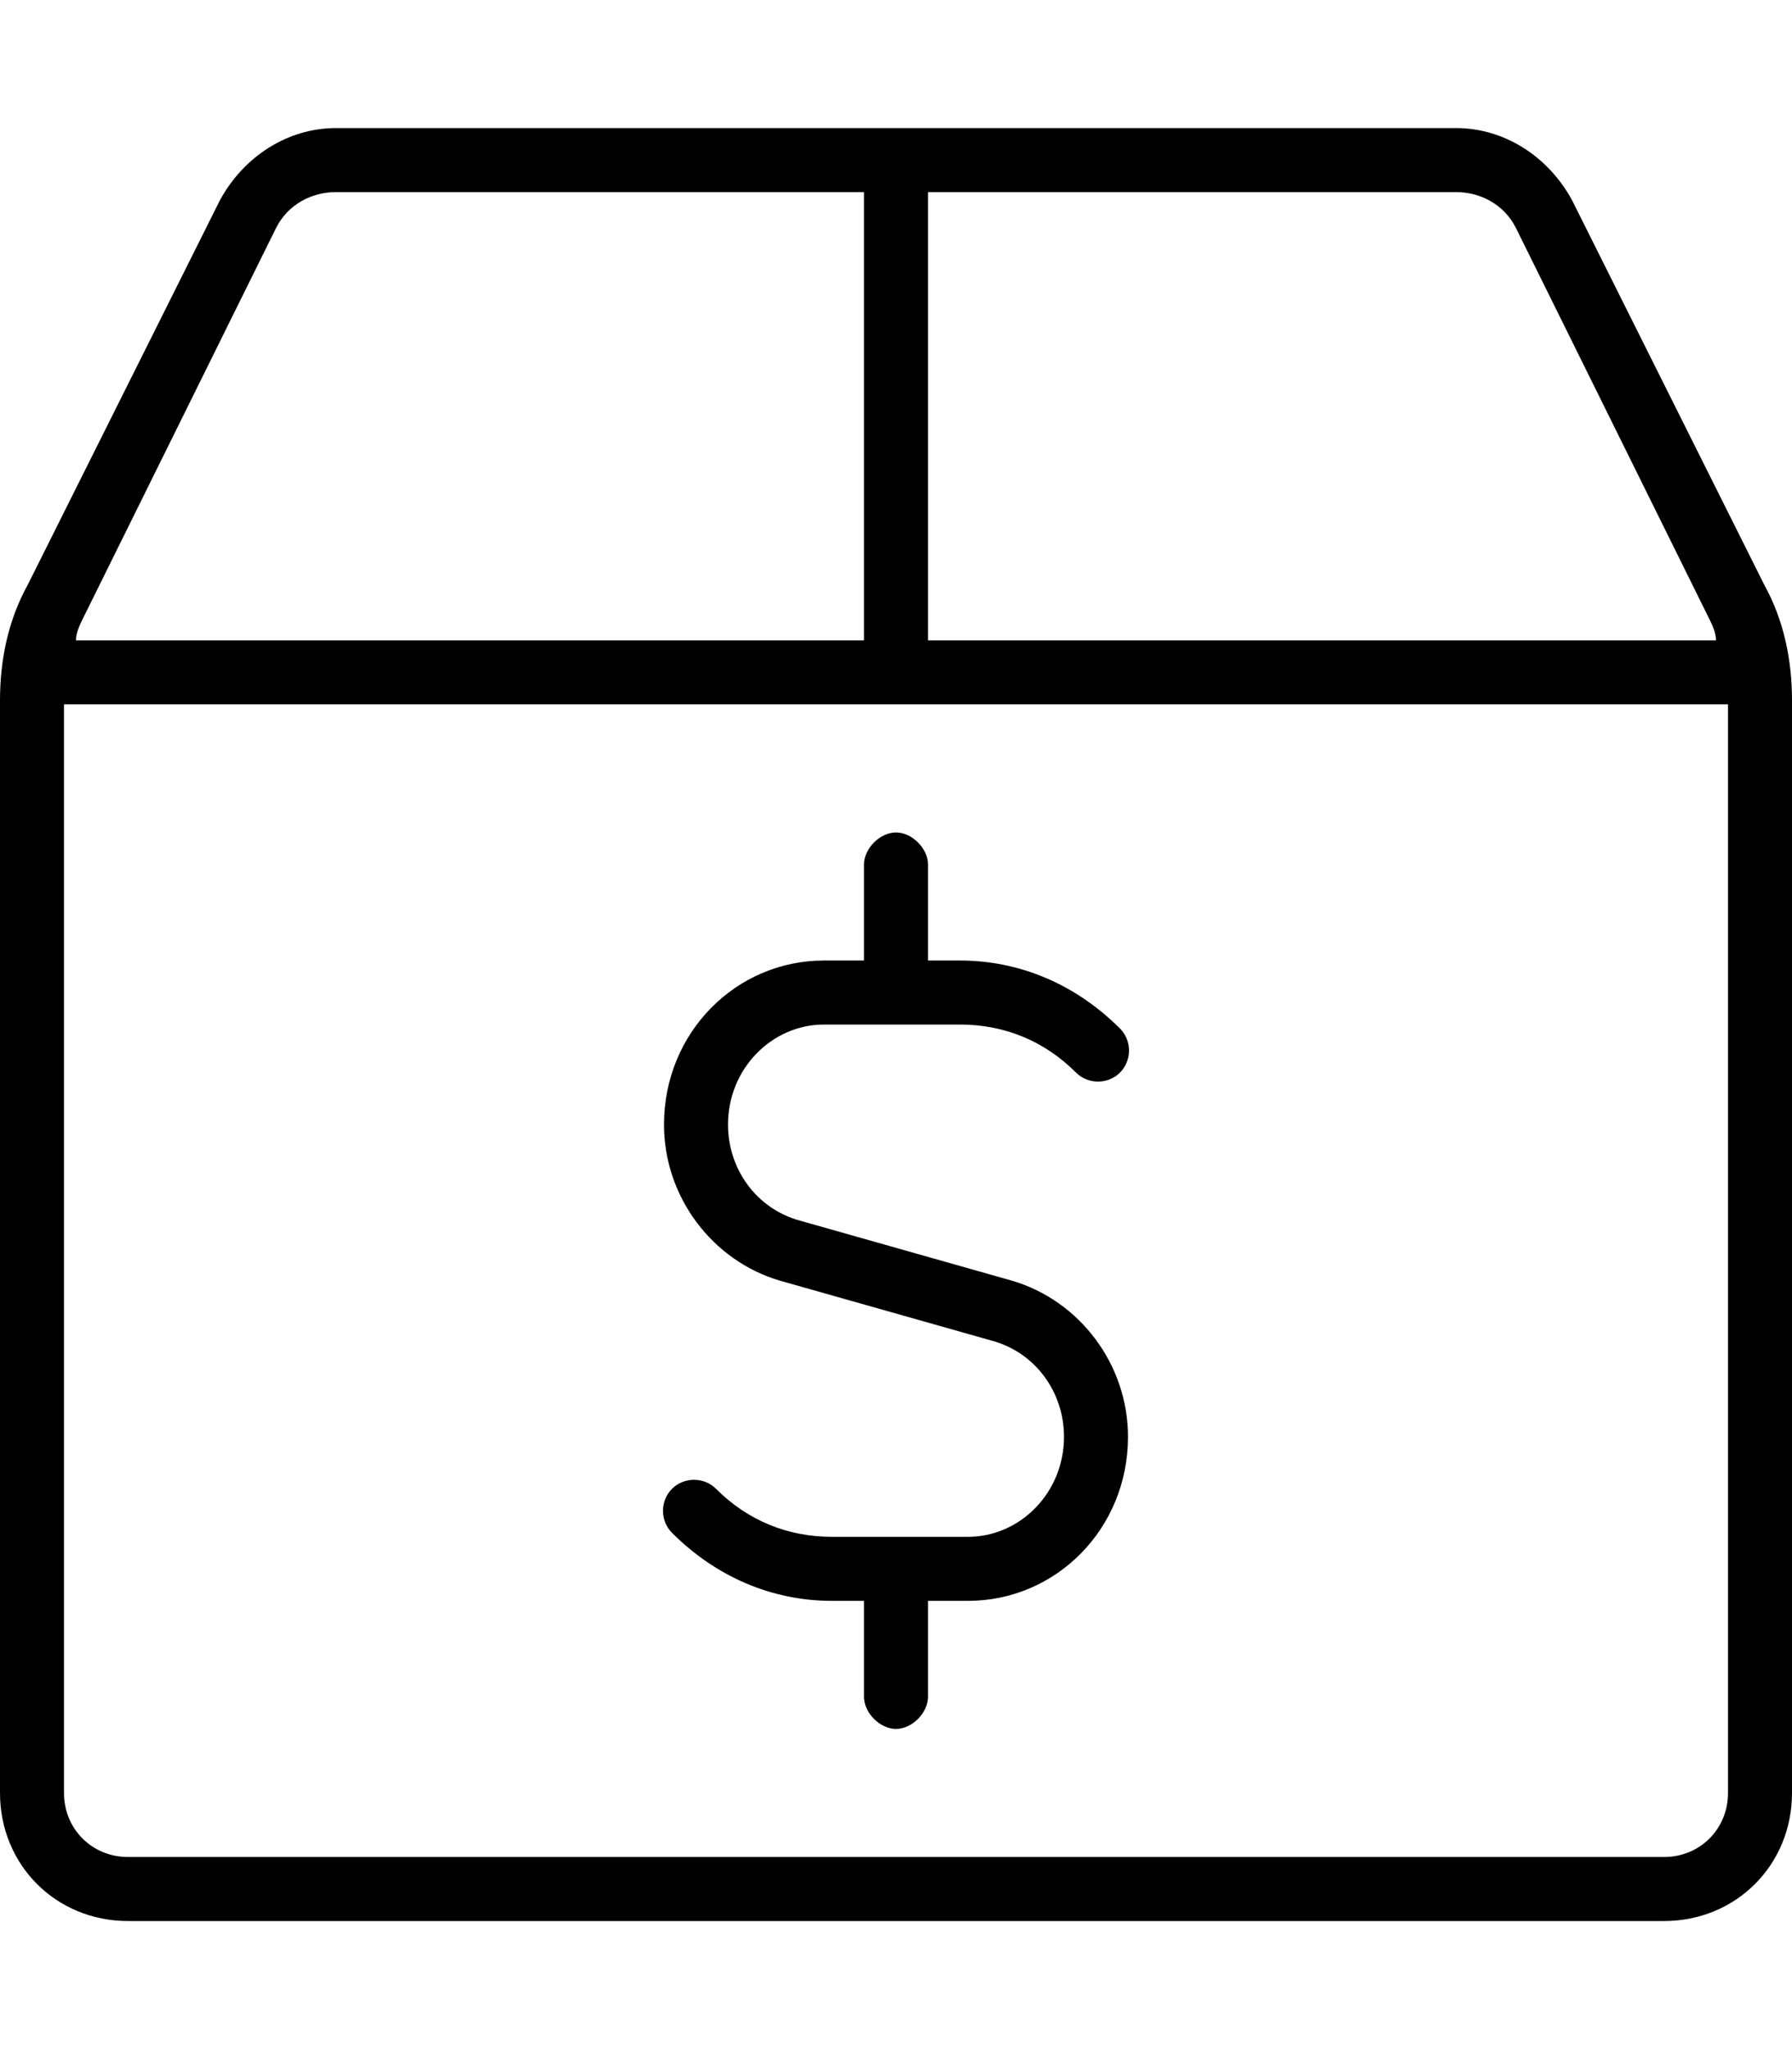 <svg xmlns="http://www.w3.org/2000/svg" viewBox="0 0 448 512"><!-- Font Awesome Pro 6.0.0-alpha1 by @fontawesome - https://fontawesome.com License - https://fontawesome.com/license (Commercial License) --><path d="M441 146L393 50C387 39 376 32 364 32H84C72 32 61 39 55 50L7 146C2 155 0 165 0 175V448C0 466 14 480 32 480H416C434 480 448 466 448 448V175C448 165 446 155 441 146ZM232 48H364C370 48 376 51 379 57L427 154C428 156 429 158 429 160H232V48ZM21 154L69 57C72 51 78 48 84 48H216V160H19C19 158 20 156 21 154ZM432 448C432 457 425 464 416 464H32C23 464 16 457 16 448V176H432V448ZM242 384H208C197 384 187 380 179 372C176 369 171 369 168 372S165 380 168 383C179 394 193 400 208 400H216V424C216 428 220 432 224 432S232 428 232 424V400H242C264 400 282 382 282 359C282 341 270 325 253 320L200 305C189 302 182 292 182 281C182 267 193 256 206 256H240C251 256 261 260 269 268C272 271 277 271 280 268S283 260 280 257C269 246 255 240 240 240H232V216C232 212 228 208 224 208S216 212 216 216V240H206C184 240 166 258 166 281C166 299 178 315 195 320L248 335C259 338 266 348 266 359C266 373 255 384 242 384Z"/></svg>